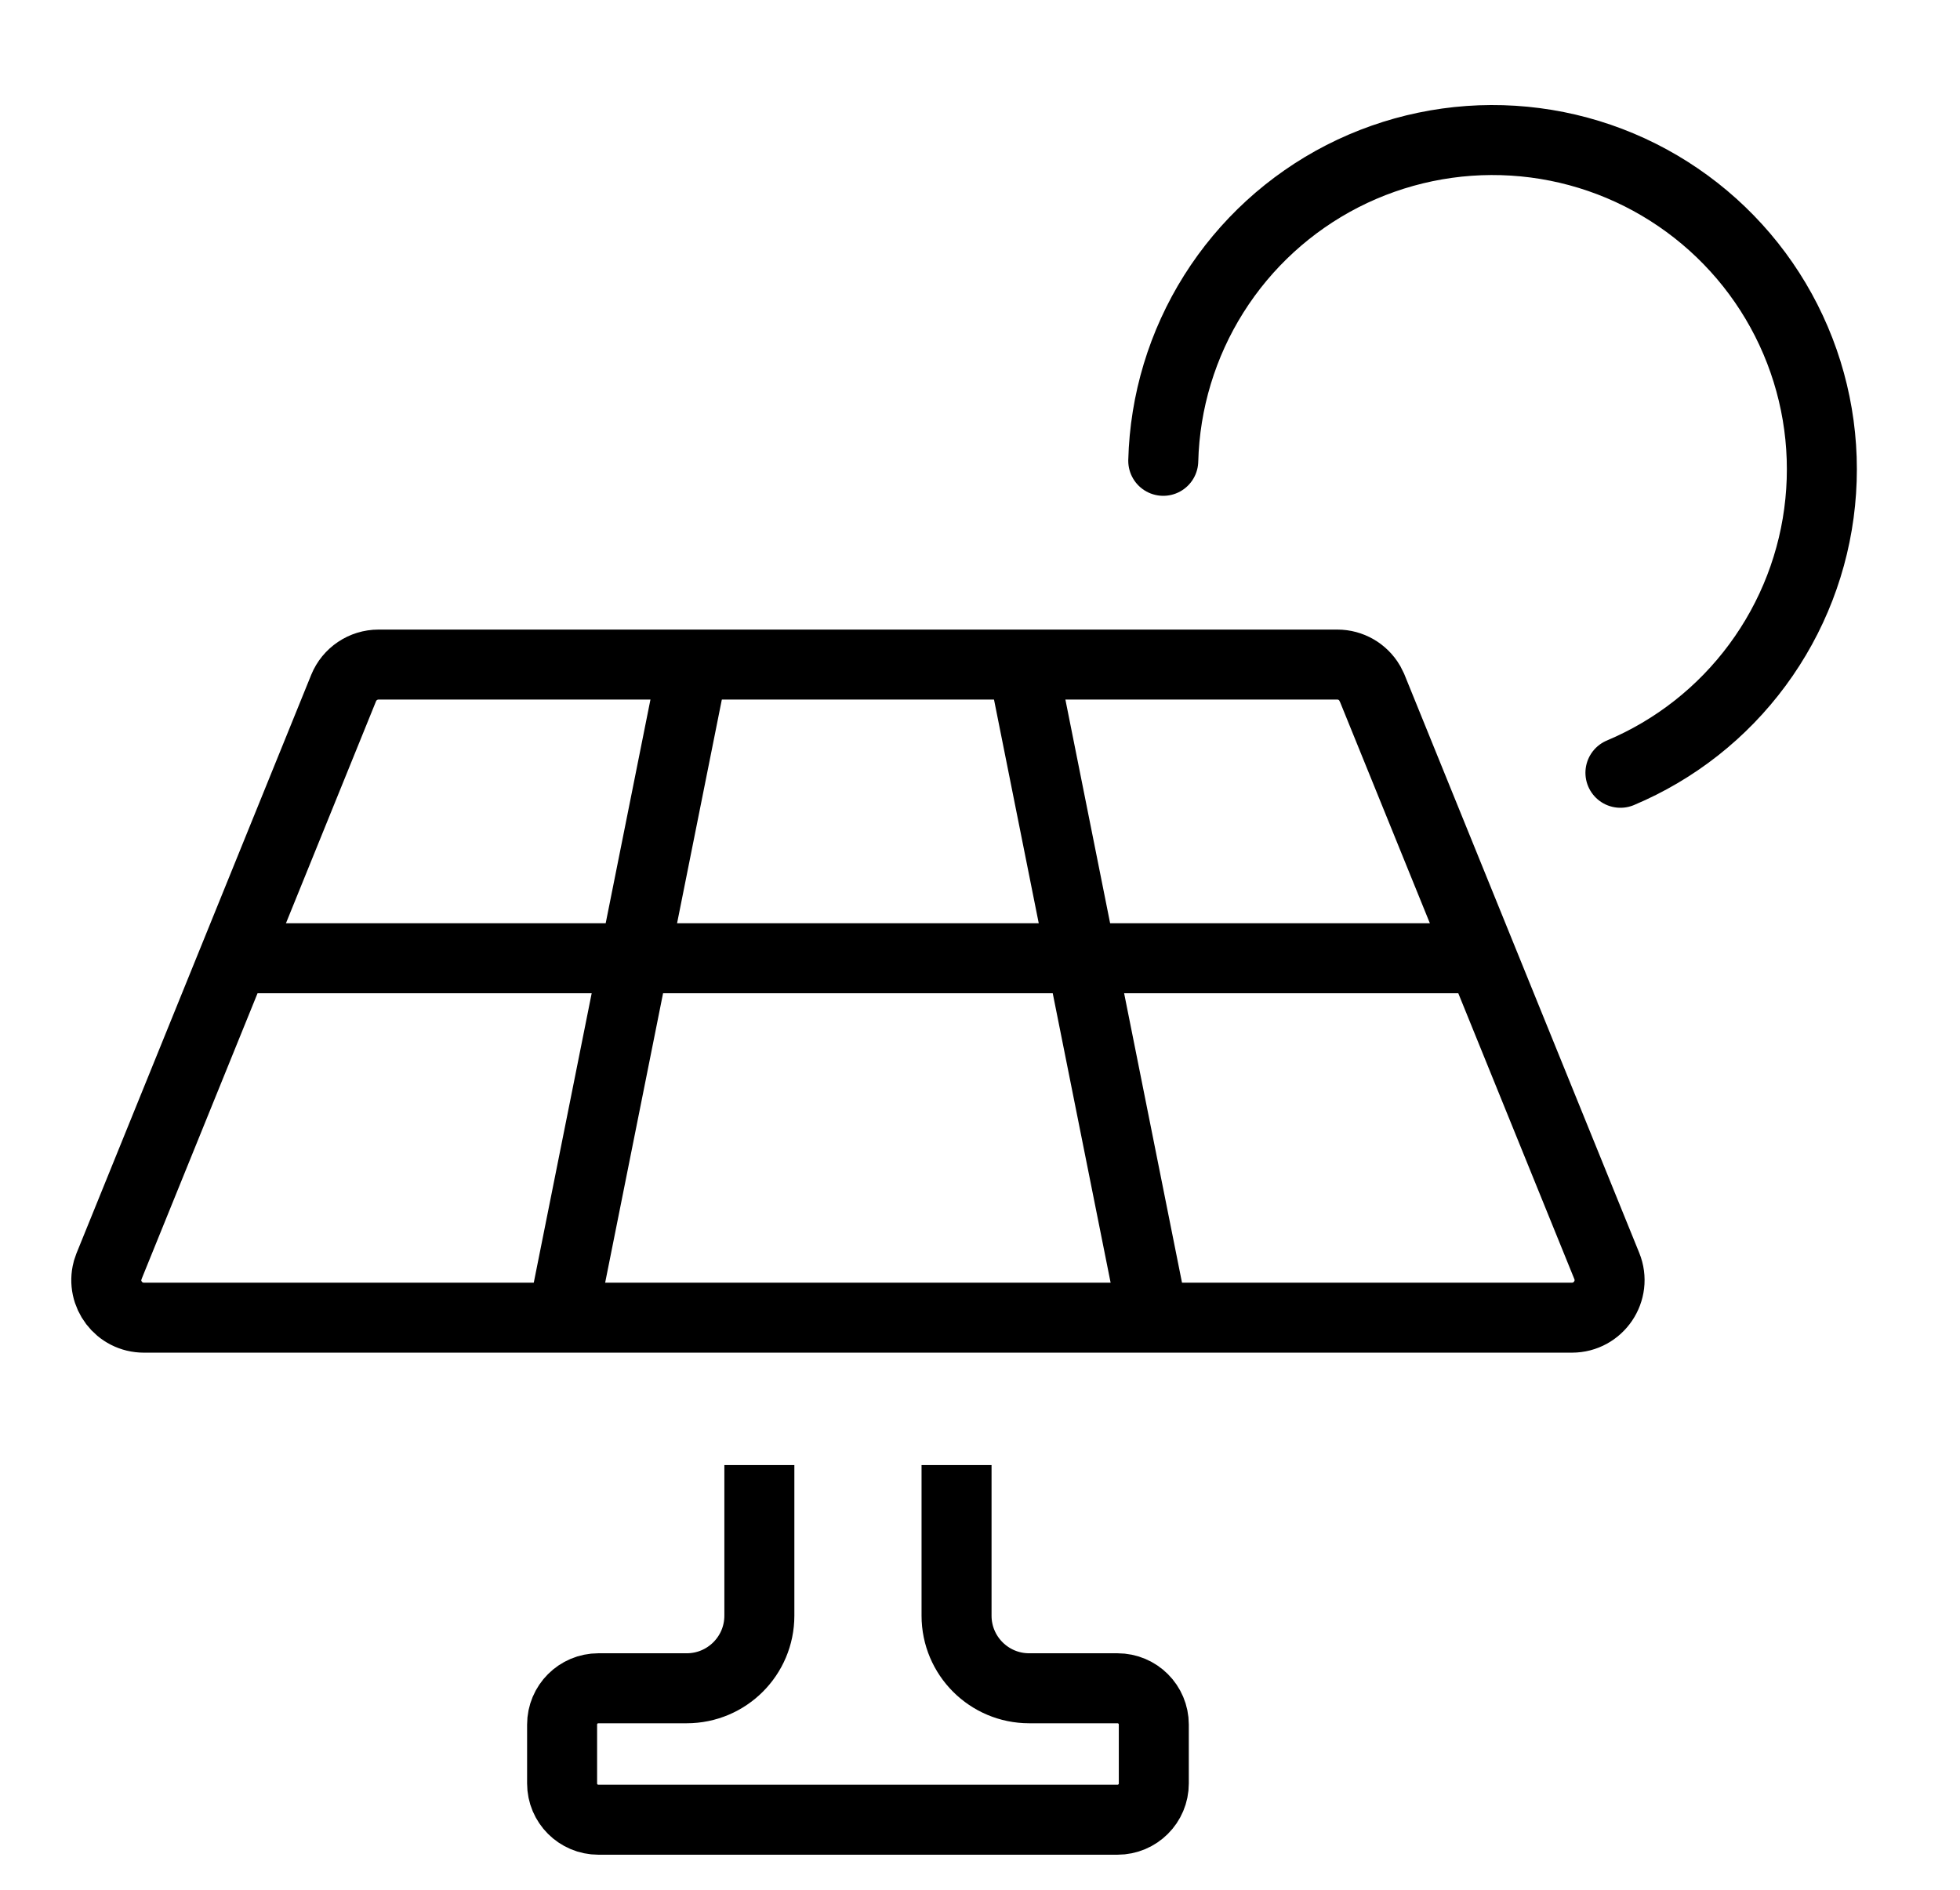 <svg width="28" height="27" viewBox="0 0 28 27" fill="none" xmlns="http://www.w3.org/2000/svg">
<path d="M5.407 9.495H19.105C19.296 9.495 19.471 9.597 19.566 9.758L19.602 9.83L22.954 18.087C23.098 18.44 22.837 18.826 22.456 18.826H2.056C1.699 18.826 1.448 18.488 1.536 18.154L1.559 18.087L4.909 9.83C4.991 9.628 5.189 9.495 5.407 9.495Z" stroke="black"/>
<path d="M14.604 9.465L16.482 18.857" stroke="black"/>
<path d="M9.908 9.465L8.029 18.857" stroke="black"/>
<path d="M3.334 13.691L21.179 13.691" stroke="black"/>
<path d="M23.149 11.041C23.928 10.713 24.605 10.181 25.107 9.5C25.609 8.82 25.919 8.017 26.003 7.176C26.088 6.334 25.944 5.485 25.587 4.719C25.23 3.952 24.672 3.296 23.974 2.82C23.276 2.343 22.462 2.063 21.617 2.01C20.774 1.957 19.931 2.132 19.178 2.517C18.425 2.903 17.79 3.484 17.34 4.199C16.889 4.915 16.64 5.739 16.618 6.584" stroke="black" stroke-linecap="round"/>
<path d="M13.665 20.932V23.084C13.665 23.657 14.13 24.121 14.702 24.121H15.964C16.251 24.121 16.483 24.353 16.483 24.64V25.481C16.483 25.767 16.251 25.999 15.964 25.999H8.548C8.262 25.999 8.03 25.767 8.03 25.481V24.64C8.03 24.353 8.262 24.121 8.548 24.121H9.81C10.383 24.121 10.848 23.657 10.848 23.084V20.932" stroke="black"/>
</svg>
